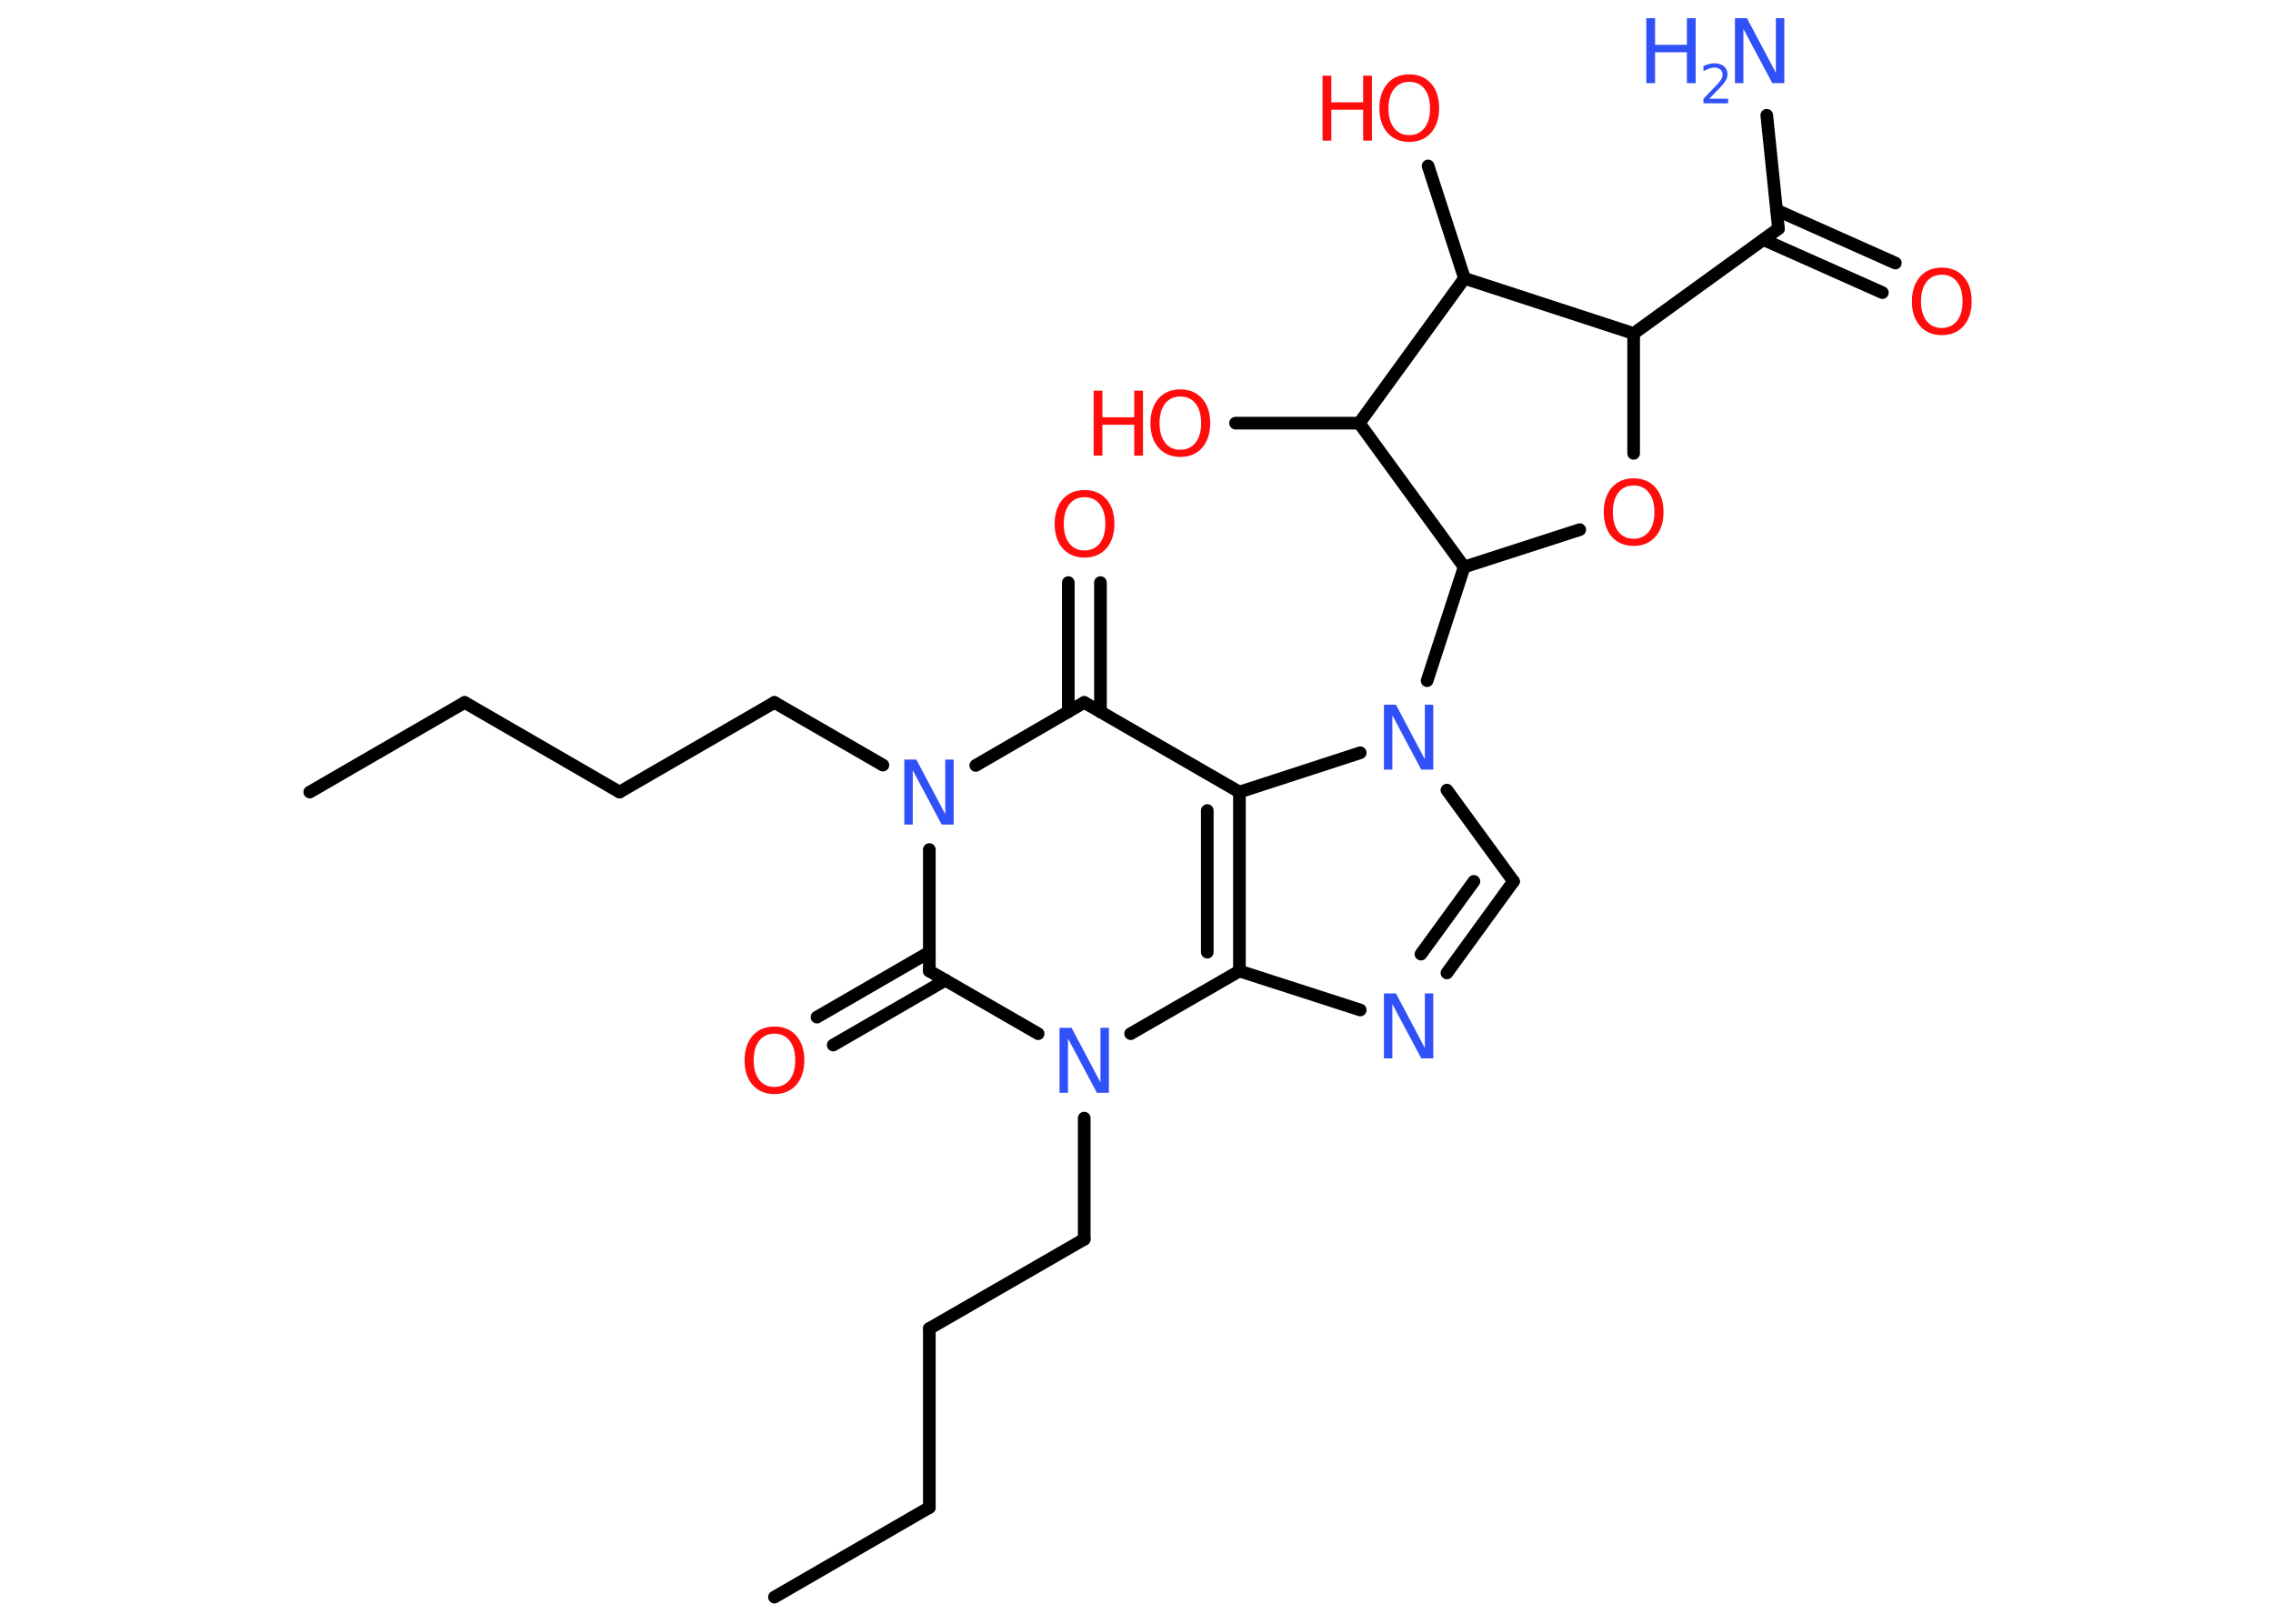 <?xml version='1.0' encoding='UTF-8'?>
<!DOCTYPE svg PUBLIC "-//W3C//DTD SVG 1.1//EN" "http://www.w3.org/Graphics/SVG/1.1/DTD/svg11.dtd">
<svg version='1.2' xmlns='http://www.w3.org/2000/svg' xmlns:xlink='http://www.w3.org/1999/xlink' width='70.0mm' height='50.0mm' viewBox='0 0 70.0 50.0'>
  <desc>Generated by the Chemistry Development Kit (http://github.com/cdk)</desc>
  <g stroke-linecap='round' stroke-linejoin='round' stroke='#000000' stroke-width='.39' fill='#FF0D0D'>
    <rect x='.0' y='.0' width='70.0' height='50.0' fill='#FFFFFF' stroke='none'/>
    <g id='mol1' class='mol'>
      <line id='mol1bnd1' class='bond' x1='9.54' y1='24.39' x2='14.31' y2='21.63'/>
      <line id='mol1bnd2' class='bond' x1='14.31' y1='21.63' x2='19.08' y2='24.39'/>
      <line id='mol1bnd3' class='bond' x1='19.08' y1='24.39' x2='23.85' y2='21.63'/>
      <line id='mol1bnd4' class='bond' x1='23.85' y1='21.63' x2='27.19' y2='23.56'/>
      <line id='mol1bnd5' class='bond' x1='30.05' y1='23.57' x2='33.39' y2='21.63'/>
      <g id='mol1bnd6' class='bond'>
        <line x1='32.9' y1='21.92' x2='32.9' y2='17.94'/>
        <line x1='33.89' y1='21.92' x2='33.89' y2='17.94'/>
      </g>
      <line id='mol1bnd7' class='bond' x1='33.39' y1='21.63' x2='38.17' y2='24.39'/>
      <g id='mol1bnd8' class='bond'>
        <line x1='38.17' y1='29.9' x2='38.17' y2='24.39'/>
        <line x1='37.18' y1='29.32' x2='37.18' y2='24.96'/>
      </g>
      <line id='mol1bnd9' class='bond' x1='38.17' y1='29.9' x2='41.89' y2='31.1'/>
      <g id='mol1bnd10' class='bond'>
        <line x1='44.56' y1='29.96' x2='46.61' y2='27.14'/>
        <line x1='43.76' y1='29.38' x2='45.39' y2='27.14'/>
      </g>
      <line id='mol1bnd11' class='bond' x1='46.61' y1='27.14' x2='44.56' y2='24.33'/>
      <line id='mol1bnd12' class='bond' x1='38.17' y1='24.39' x2='41.89' y2='23.18'/>
      <line id='mol1bnd13' class='bond' x1='43.95' y1='20.96' x2='45.09' y2='17.46'/>
      <line id='mol1bnd14' class='bond' x1='45.09' y1='17.46' x2='48.65' y2='16.31'/>
      <line id='mol1bnd15' class='bond' x1='50.31' y1='13.96' x2='50.31' y2='10.27'/>
      <line id='mol1bnd16' class='bond' x1='50.31' y1='10.27' x2='54.77' y2='7.04'/>
      <line id='mol1bnd17' class='bond' x1='54.77' y1='7.04' x2='54.41' y2='3.55'/>
      <g id='mol1bnd18' class='bond'>
        <line x1='54.71' y1='6.47' x2='58.37' y2='8.1'/>
        <line x1='54.31' y1='7.38' x2='57.97' y2='9.01'/>
      </g>
      <line id='mol1bnd19' class='bond' x1='50.31' y1='10.27' x2='45.1' y2='8.57'/>
      <line id='mol1bnd20' class='bond' x1='45.1' y1='8.57' x2='43.98' y2='5.11'/>
      <line id='mol1bnd21' class='bond' x1='45.1' y1='8.57' x2='41.86' y2='13.03'/>
      <line id='mol1bnd22' class='bond' x1='45.09' y1='17.46' x2='41.86' y2='13.03'/>
      <line id='mol1bnd23' class='bond' x1='41.86' y1='13.03' x2='38.05' y2='13.03'/>
      <line id='mol1bnd24' class='bond' x1='38.17' y1='29.9' x2='34.82' y2='31.83'/>
      <line id='mol1bnd25' class='bond' x1='33.39' y1='34.43' x2='33.39' y2='38.16'/>
      <line id='mol1bnd26' class='bond' x1='33.39' y1='38.16' x2='28.62' y2='40.91'/>
      <line id='mol1bnd27' class='bond' x1='28.62' y1='40.91' x2='28.62' y2='46.42'/>
      <line id='mol1bnd28' class='bond' x1='28.62' y1='46.42' x2='23.85' y2='49.18'/>
      <line id='mol1bnd29' class='bond' x1='31.97' y1='31.83' x2='28.62' y2='29.9'/>
      <line id='mol1bnd30' class='bond' x1='28.62' y1='26.16' x2='28.62' y2='29.9'/>
      <g id='mol1bnd31' class='bond'>
        <line x1='29.12' y1='30.18' x2='25.66' y2='32.18'/>
        <line x1='28.62' y1='29.32' x2='25.16' y2='31.32'/>
      </g>
      <path id='mol1atm5' class='atom' d='M27.86 23.39h.36l.89 1.68v-1.68h.26v2.0h-.37l-.89 -1.67v1.67h-.26v-2.0z' stroke='none' fill='#3050F8'/>
      <path id='mol1atm7' class='atom' d='M33.4 15.31q-.3 .0 -.47 .22q-.17 .22 -.17 .6q.0 .38 .17 .6q.17 .22 .47 .22q.29 .0 .47 -.22q.17 -.22 .17 -.6q.0 -.38 -.17 -.6q-.17 -.22 -.47 -.22zM33.4 15.09q.42 .0 .67 .28q.25 .28 .25 .76q.0 .47 -.25 .76q-.25 .28 -.67 .28q-.42 .0 -.67 -.28q-.25 -.28 -.25 -.76q.0 -.47 .25 -.76q.25 -.28 .67 -.28z' stroke='none'/>
      <path id='mol1atm10' class='atom' d='M42.63 30.59h.36l.89 1.68v-1.68h.26v2.0h-.37l-.89 -1.67v1.67h-.26v-2.0z' stroke='none' fill='#3050F8'/>
      <path id='mol1atm12' class='atom' d='M42.63 21.7h.36l.89 1.68v-1.68h.26v2.0h-.37l-.89 -1.67v1.67h-.26v-2.0z' stroke='none' fill='#3050F8'/>
      <path id='mol1atm14' class='atom' d='M50.31 14.95q-.3 .0 -.47 .22q-.17 .22 -.17 .6q.0 .38 .17 .6q.17 .22 .47 .22q.29 .0 .47 -.22q.17 -.22 .17 -.6q.0 -.38 -.17 -.6q-.17 -.22 -.47 -.22zM50.31 14.73q.42 .0 .67 .28q.25 .28 .25 .76q.0 .47 -.25 .76q-.25 .28 -.67 .28q-.42 .0 -.67 -.28q-.25 -.28 -.25 -.76q.0 -.47 .25 -.76q.25 -.28 .67 -.28z' stroke='none'/>
      <g id='mol1atm17' class='atom'>
        <path d='M53.44 .56h.36l.89 1.68v-1.68h.26v2.0h-.37l-.89 -1.67v1.67h-.26v-2.0z' stroke='none' fill='#3050F8'/>
        <path d='M50.7 .56h.27v.82h.98v-.82h.27v2.0h-.27v-.95h-.98v.95h-.27v-2.0z' stroke='none' fill='#3050F8'/>
        <path d='M52.65 3.04h.57v.14h-.76v-.14q.09 -.09 .25 -.26q.16 -.16 .2 -.21q.08 -.09 .11 -.15q.03 -.06 .03 -.12q.0 -.1 -.07 -.16q-.07 -.06 -.18 -.06q-.08 .0 -.16 .03q-.08 .03 -.18 .08v-.16q.1 -.04 .18 -.06q.09 -.02 .15 -.02q.19 .0 .3 .09q.11 .09 .11 .25q.0 .07 -.03 .14q-.03 .07 -.1 .16q-.02 .02 -.13 .14q-.11 .11 -.3 .31z' stroke='none' fill='#3050F8'/>
      </g>
      <path id='mol1atm18' class='atom' d='M59.8 8.46q-.3 .0 -.47 .22q-.17 .22 -.17 .6q.0 .38 .17 .6q.17 .22 .47 .22q.29 .0 .47 -.22q.17 -.22 .17 -.6q.0 -.38 -.17 -.6q-.17 -.22 -.47 -.22zM59.8 8.24q.42 .0 .67 .28q.25 .28 .25 .76q.0 .47 -.25 .76q-.25 .28 -.67 .28q-.42 .0 -.67 -.28q-.25 -.28 -.25 -.76q.0 -.47 .25 -.76q.25 -.28 .67 -.28z' stroke='none'/>
      <g id='mol1atm20' class='atom'>
        <path d='M43.4 2.52q-.3 .0 -.47 .22q-.17 .22 -.17 .6q.0 .38 .17 .6q.17 .22 .47 .22q.29 .0 .47 -.22q.17 -.22 .17 -.6q.0 -.38 -.17 -.6q-.17 -.22 -.47 -.22zM43.4 2.29q.42 .0 .67 .28q.25 .28 .25 .76q.0 .47 -.25 .76q-.25 .28 -.67 .28q-.42 .0 -.67 -.28q-.25 -.28 -.25 -.76q.0 -.47 .25 -.76q.25 -.28 .67 -.28z' stroke='none'/>
        <path d='M40.73 2.33h.27v.82h.98v-.82h.27v2.0h-.27v-.95h-.98v.95h-.27v-2.0z' stroke='none'/>
      </g>
      <g id='mol1atm22' class='atom'>
        <path d='M36.35 12.21q-.3 .0 -.47 .22q-.17 .22 -.17 .6q.0 .38 .17 .6q.17 .22 .47 .22q.29 .0 .47 -.22q.17 -.22 .17 -.6q.0 -.38 -.17 -.6q-.17 -.22 -.47 -.22zM36.35 11.99q.42 .0 .67 .28q.25 .28 .25 .76q.0 .47 -.25 .76q-.25 .28 -.67 .28q-.42 .0 -.67 -.28q-.25 -.28 -.25 -.76q.0 -.47 .25 -.76q.25 -.28 .67 -.28z' stroke='none'/>
        <path d='M33.68 12.03h.27v.82h.98v-.82h.27v2.0h-.27v-.95h-.98v.95h-.27v-2.0z' stroke='none'/>
      </g>
      <path id='mol1atm23' class='atom' d='M32.64 31.65h.36l.89 1.68v-1.68h.26v2.0h-.37l-.89 -1.67v1.67h-.26v-2.0z' stroke='none' fill='#3050F8'/>
      <path id='mol1atm29' class='atom' d='M23.85 31.83q-.3 .0 -.47 .22q-.17 .22 -.17 .6q.0 .38 .17 .6q.17 .22 .47 .22q.29 .0 .47 -.22q.17 -.22 .17 -.6q.0 -.38 -.17 -.6q-.17 -.22 -.47 -.22zM23.85 31.61q.42 .0 .67 .28q.25 .28 .25 .76q.0 .47 -.25 .76q-.25 .28 -.67 .28q-.42 .0 -.67 -.28q-.25 -.28 -.25 -.76q.0 -.47 .25 -.76q.25 -.28 .67 -.28z' stroke='none'/>
    </g>
  </g>
</svg>
